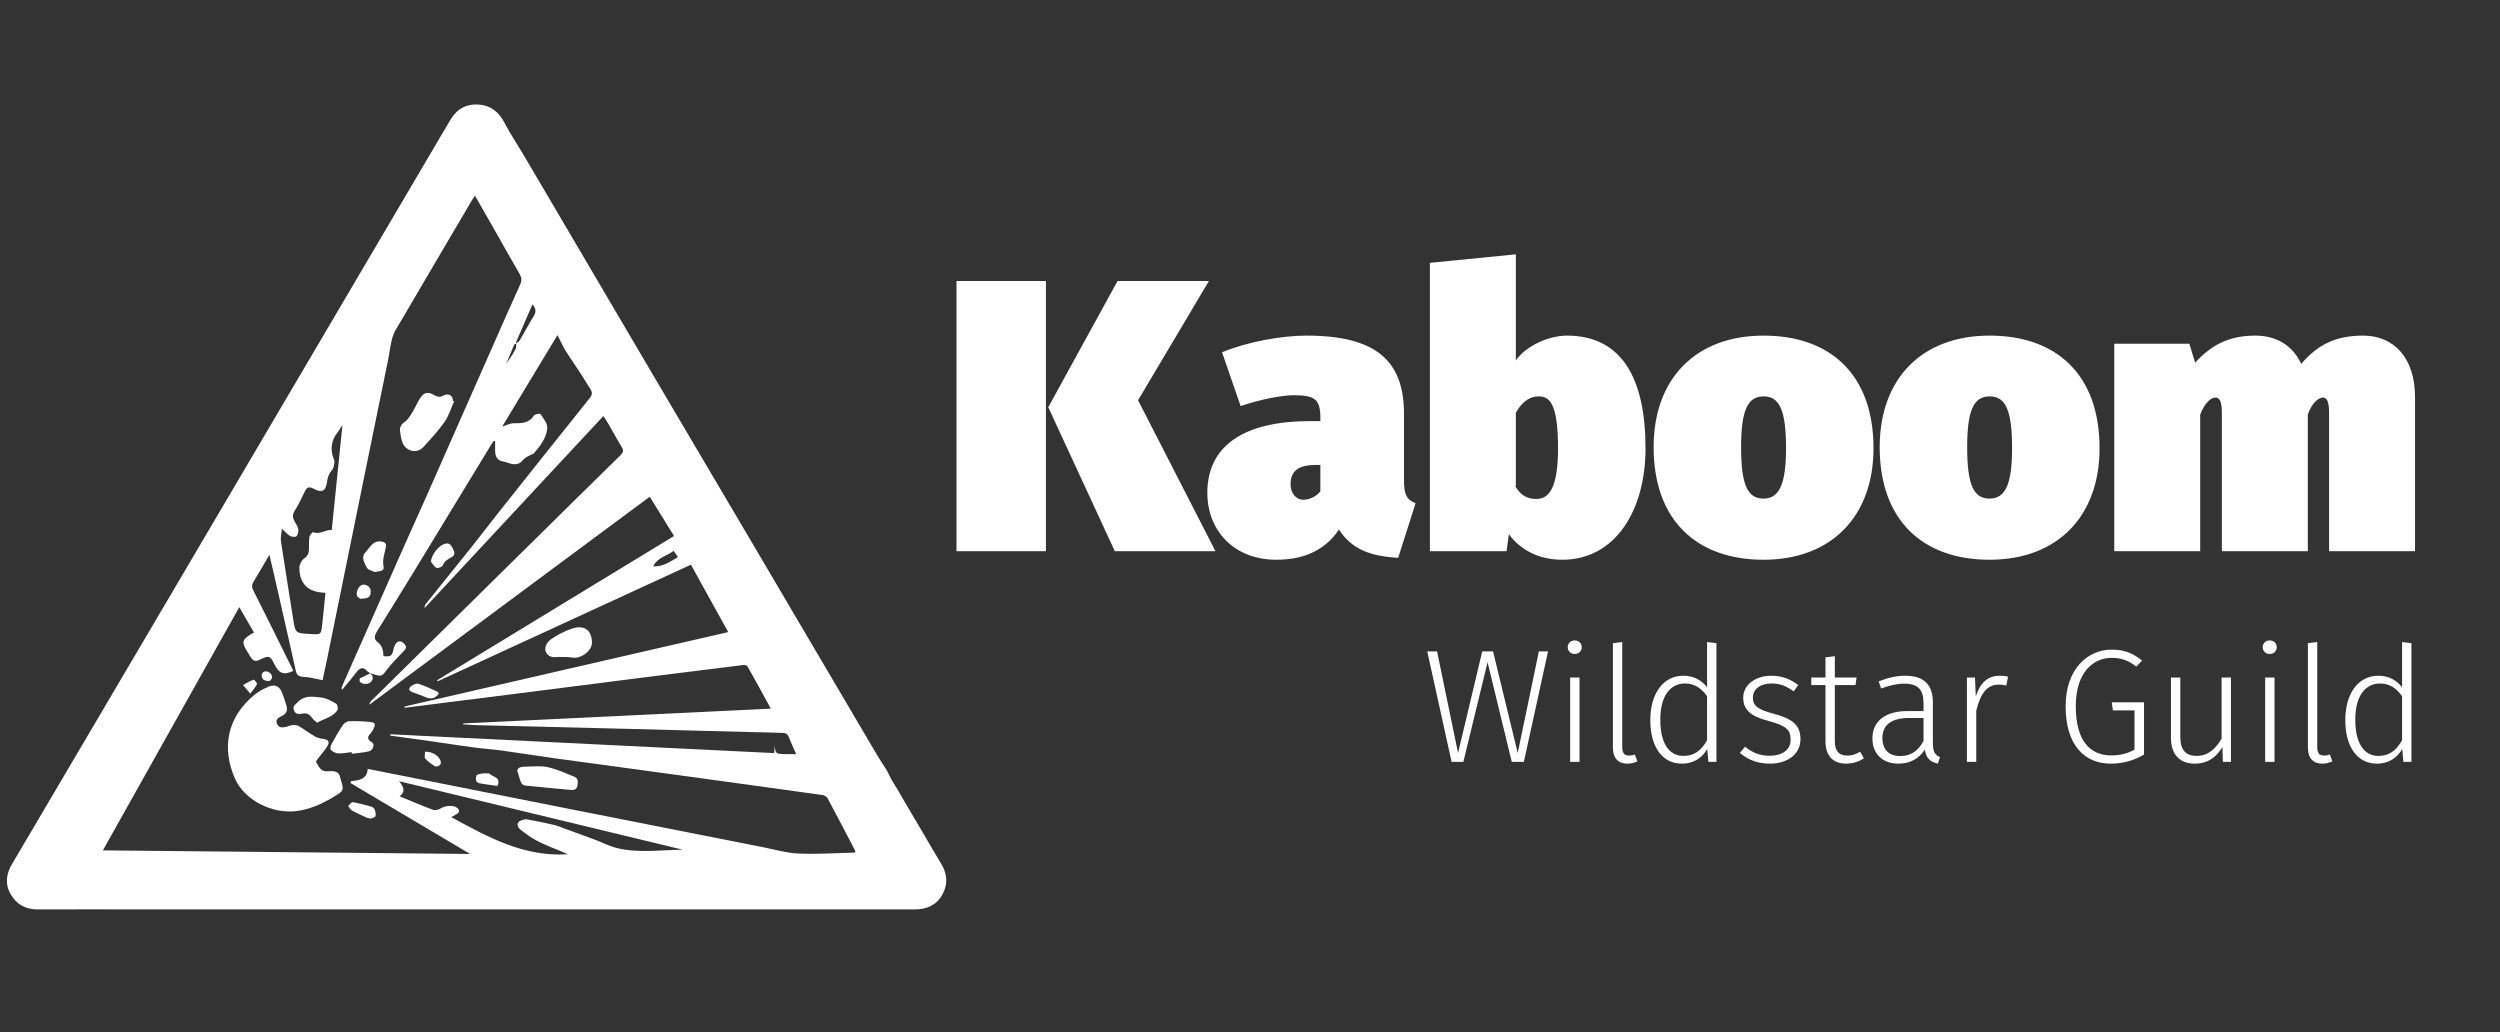 <?xml version="1.0" encoding="UTF-8" standalone="no"?>
<svg width="155px" height="64px" viewBox="0 0 155 64" version="1.1" xmlns="http://www.w3.org/2000/svg" xmlns:xlink="http://www.w3.org/1999/xlink" xmlns:sketch="http://www.bohemiancoding.com/sketch/ns">
    <rect x="0" y="0" width="155" height="64" fill="#333333" stroke="none"/>
    <!-- Generator: Sketch 3.0.2 (7799) - http://www.bohemiancoding.com/sketch -->
    <title>kaboom-logo-v1</title>
    <description>Created with Sketch.</description>
    <defs></defs>
    <g id="Page-1" stroke="none" stroke-width="1" fill="none" fill-rule="evenodd" sketch:type="MSPage">
        <g id="kaboom-logo-v1" sketch:type="MSArtboardGroup" fill="#FFFFFF">
            <path d="M95.979,40.386 L95.409,40.386 L94.099,46.686 L92.569,40.386 L91.899,40.386 L90.399,46.686 L89.099,40.386 L88.489,40.386 L89.999,47.236 L90.729,47.236 L92.229,41.056 L93.729,47.236 L94.479,47.236 L95.979,40.386 Z M97.929,42.006 L97.349,42.006 L97.349,47.236 L97.929,47.236 L97.929,42.006 Z M97.629,39.706 C97.369,39.706 97.199,39.896 97.199,40.126 C97.199,40.356 97.369,40.546 97.629,40.546 C97.899,40.546 98.069,40.356 98.069,40.126 C98.069,39.896 97.899,39.706 97.629,39.706 L97.629,39.706 Z M100.579,39.806 L99.999,39.876 L99.999,46.336 C99.999,47.026 100.339,47.346 100.899,47.346 C101.119,47.346 101.339,47.286 101.519,47.206 L101.359,46.776 C101.249,46.826 101.129,46.846 101.009,46.846 C100.699,46.846 100.579,46.676 100.579,46.336 L100.579,39.806 Z M104.369,41.896 C103.089,41.896 102.319,43.036 102.319,44.646 C102.319,46.306 103.059,47.346 104.279,47.346 C105.039,47.346 105.549,46.956 105.849,46.436 L105.919,47.236 L106.419,47.236 L106.419,39.876 L105.839,39.806 L105.839,42.606 C105.539,42.236 105.089,41.896 104.369,41.896 L104.369,41.896 Z M105.839,45.896 C105.489,46.506 105.069,46.866 104.369,46.866 C103.489,46.866 102.939,46.096 102.939,44.636 C102.929,43.166 103.549,42.376 104.469,42.376 C105.109,42.376 105.529,42.726 105.839,43.166 L105.839,45.896 Z M109.819,41.896 C108.829,41.896 108.079,42.466 108.079,43.256 C108.079,43.996 108.529,44.406 109.639,44.696 C110.729,44.996 111.019,45.226 111.019,45.866 C111.019,46.496 110.489,46.856 109.729,46.856 C109.089,46.856 108.629,46.656 108.199,46.296 L107.869,46.676 C108.319,47.056 108.889,47.346 109.739,47.346 C110.779,47.346 111.629,46.796 111.629,45.826 C111.629,44.936 111.089,44.546 109.949,44.246 C109.009,43.996 108.679,43.776 108.679,43.256 C108.679,42.716 109.149,42.376 109.839,42.376 C110.369,42.376 110.759,42.536 111.209,42.866 L111.489,42.476 C110.999,42.096 110.489,41.896 109.819,41.896 L109.819,41.896 Z M113.759,40.686 L113.179,40.756 L113.179,42.006 L112.299,42.006 L112.299,42.476 L113.179,42.476 L113.179,45.966 C113.179,46.876 113.669,47.346 114.459,47.346 C114.879,47.346 115.239,47.226 115.559,47.016 L115.329,46.606 C115.069,46.766 114.819,46.846 114.529,46.846 C113.999,46.846 113.759,46.546 113.759,45.936 L113.759,42.476 L115.039,42.476 L115.109,42.006 L113.759,42.006 L113.759,40.686 Z M118.129,41.896 C117.579,41.896 117.059,42.016 116.479,42.246 L116.629,42.686 C117.149,42.496 117.629,42.386 118.049,42.386 C118.919,42.386 119.259,42.756 119.259,43.586 L119.259,44.086 L118.259,44.086 C116.919,44.086 116.089,44.686 116.089,45.786 C116.089,46.716 116.699,47.346 117.709,47.346 C118.409,47.346 118.959,47.056 119.339,46.476 C119.419,47.016 119.689,47.246 120.149,47.346 L120.279,46.936 C119.999,46.826 119.839,46.656 119.839,46.076 L119.839,43.556 C119.839,42.486 119.319,41.896 118.129,41.896 L118.129,41.896 Z M119.259,44.516 L119.259,45.936 C118.939,46.546 118.479,46.876 117.809,46.876 C117.119,46.876 116.709,46.476 116.709,45.756 C116.709,44.926 117.299,44.516 118.349,44.516 L119.259,44.516 Z M122.449,42.006 L121.949,42.006 L121.949,47.236 L122.529,47.236 L122.529,44.056 C122.799,42.976 123.199,42.446 123.929,42.446 C124.109,42.446 124.239,42.466 124.389,42.506 L124.499,41.956 C124.359,41.916 124.179,41.896 123.979,41.896 C123.249,41.896 122.779,42.316 122.499,43.176 L122.449,42.006 Z M130.909,40.276 C129.479,40.276 128.069,41.436 128.069,43.786 C128.069,46.156 129.199,47.346 130.869,47.346 C131.649,47.346 132.329,47.136 132.929,46.786 L132.929,43.546 L130.929,43.546 L130.999,44.046 L132.339,44.046 L132.339,46.476 C131.909,46.716 131.459,46.836 130.899,46.836 C129.549,46.836 128.699,45.886 128.699,43.786 C128.699,41.616 129.839,40.786 130.919,40.786 C131.539,40.786 131.969,40.956 132.449,41.326 L132.809,40.956 C132.249,40.506 131.729,40.276 130.909,40.276 L130.909,40.276 Z M137.739,45.796 C137.379,46.416 136.899,46.866 136.209,46.866 C135.529,46.866 135.179,46.516 135.179,45.686 L135.179,42.006 L134.599,42.006 L134.599,45.746 C134.599,46.776 135.139,47.346 136.079,47.346 C136.889,47.346 137.419,46.936 137.789,46.316 L137.819,47.236 L138.319,47.236 L138.319,42.006 L137.739,42.006 L137.739,45.796 Z M141.019,42.006 L140.439,42.006 L140.439,47.236 L141.019,47.236 L141.019,42.006 Z M140.719,39.706 C140.459,39.706 140.289,39.896 140.289,40.126 C140.289,40.356 140.459,40.546 140.719,40.546 C140.989,40.546 141.159,40.356 141.159,40.126 C141.159,39.896 140.989,39.706 140.719,39.706 L140.719,39.706 Z M143.669,39.806 L143.089,39.876 L143.089,46.336 C143.089,47.026 143.429,47.346 143.989,47.346 C144.209,47.346 144.429,47.286 144.609,47.206 L144.449,46.776 C144.339,46.826 144.219,46.846 144.099,46.846 C143.789,46.846 143.669,46.676 143.669,46.336 L143.669,39.806 Z M147.459,41.896 C146.179,41.896 145.409,43.036 145.409,44.646 C145.409,46.306 146.149,47.346 147.369,47.346 C148.129,47.346 148.639,46.956 148.939,46.436 L149.009,47.236 L149.509,47.236 L149.509,39.876 L148.929,39.806 L148.929,42.606 C148.629,42.236 148.179,41.896 147.459,41.896 L147.459,41.896 Z M148.929,45.896 C148.579,46.506 148.159,46.866 147.459,46.866 C146.579,46.866 146.029,46.096 146.029,44.636 C146.019,43.166 146.639,42.376 147.559,42.376 C148.199,42.376 148.619,42.726 148.929,43.166 L148.929,45.896 Z" id="Wildstar-Guild" sketch:type="MSShapeGroup"></path>
            <path d="M74.952,17.424 L69.288,17.424 L64.992,25.248 L69.12,34.176 L75.36,34.176 L70.56,24.816 L74.952,17.424 Z M64.848,17.424 L59.304,17.424 L59.304,34.176 L64.848,34.176 L64.848,17.424 Z M80.999,20.808 C79.511,20.808 77.399,21.168 75.767,21.84 L76.919,25.176 C78.191,24.744 79.511,24.504 80.207,24.504 C81.551,24.504 81.863,24.768 81.863,25.944 L81.863,26.112 L81.191,26.112 C77.039,26.112 74.855,27.696 74.855,30.552 C74.855,32.952 76.559,34.704 79.127,34.704 C80.591,34.704 82.055,34.272 83.015,32.832 C83.807,34.056 84.959,34.488 86.687,34.584 L87.767,31.2 C87.191,30.984 87.047,30.624 87.047,29.76 L87.047,25.656 C87.047,22.368 85.319,20.808 80.999,20.808 Z M81.863,28.824 L81.863,30.456 C81.647,30.744 81.239,30.984 80.807,30.984 C80.351,30.984 80.015,30.576 80.015,30.024 C80.015,29.184 80.519,28.824 81.623,28.824 L81.863,28.824 Z M93.982,15.768 L88.654,16.296 L88.654,34.176 L93.406,34.176 L93.55,33.12 C94.27,34.104 95.422,34.704 96.862,34.704 C100.126,34.704 102.022,31.68 102.022,27.792 C102.022,23.472 100.558,20.808 97.15,20.808 C96.022,20.808 94.63,21.432 93.982,22.344 L93.982,15.768 Z M93.982,25.584 C94.438,24.792 94.942,24.576 95.398,24.576 C96.022,24.576 96.598,24.912 96.598,27.792 C96.598,30.288 96.022,30.936 95.254,30.936 C94.702,30.936 94.294,30.72 93.958,30.168 L93.982,30.072 L93.982,25.584 Z M109.341,20.808 C105.141,20.808 102.525,23.472 102.525,27.72 C102.525,32.28 105.213,34.704 109.341,34.704 C113.541,34.704 116.157,32.016 116.157,27.792 C116.157,23.208 113.469,20.808 109.341,20.808 Z M109.341,24.576 C110.325,24.576 110.733,25.416 110.733,27.792 C110.733,30 110.325,30.912 109.341,30.912 C108.357,30.912 107.949,30.096 107.949,27.72 C107.949,25.488 108.333,24.576 109.341,24.576 Z M123.357,20.808 C119.157,20.808 116.541,23.472 116.541,27.72 C116.541,32.28 119.229,34.704 123.357,34.704 C127.557,34.704 130.173,32.016 130.173,27.792 C130.173,23.208 127.485,20.808 123.357,20.808 Z M123.357,24.576 C124.341,24.576 124.749,25.416 124.749,27.792 C124.749,30 124.341,30.912 123.357,30.912 C122.373,30.912 121.965,30.096 121.965,27.72 C121.965,25.488 122.349,24.576 123.357,24.576 Z M135.74,21.312 L131.084,21.312 L131.084,34.176 L136.412,34.176 L136.412,25.704 C136.7,24.936 137.108,24.648 137.348,24.648 C137.588,24.648 137.756,24.816 137.756,25.632 L137.756,34.176 L143.084,34.176 L143.084,25.704 C143.348,24.936 143.78,24.648 144.02,24.648 C144.236,24.648 144.404,24.816 144.404,25.632 L144.404,34.176 L149.732,34.176 L149.732,24.624 C149.732,22.176 148.412,20.808 146.516,20.808 C144.956,20.808 143.78,21.264 142.676,22.56 C142.148,21.408 141.116,20.808 139.844,20.808 C138.356,20.808 137.204,21.264 136.1,22.488 L135.74,21.312 Z" id="Kaboom" sketch:type="MSShapeGroup"></path>
            <g id="Explosion-Icon" sketch:type="MSLayerGroup" transform="translate(0, 6)">
                <path d="M29.528,50.382 L8.267,50.382 C6.294,50.382 4.322,50.376 2.349,50.385 C1.605,50.389 1.038,50.088 0.668,49.453 C0.296,48.816 0.382,48.185 0.749,47.565 C1.862,45.684 2.969,43.799 4.079,41.916 C6.6,37.636 9.123,33.357 11.644,29.077 C13.938,25.184 16.231,21.291 18.523,17.396 C21.247,12.771 23.969,8.145 26.692,3.52 C27.109,2.812 27.521,2.101 27.946,1.397 C28.35,0.729 28.955,0.417 29.73,0.486 C30.461,0.552 30.938,0.964 31.279,1.614 C31.659,2.339 32.119,3.021 32.534,3.727 C35.208,8.27 37.877,12.815 40.553,17.358 C42.635,20.894 44.726,24.425 46.81,27.96 C49.186,31.991 51.558,36.024 53.934,40.056 C54.242,40.579 54.547,41.106 54.886,41.61 C55.09,41.914 55.204,42.261 55.407,42.564 C55.644,42.921 55.845,43.301 56.063,43.67 C56.275,44.03 56.488,44.39 56.7,44.75 C56.912,45.109 57.124,45.47 57.336,45.829 C57.668,46.393 57.99,46.962 58.334,47.518 C58.729,48.155 58.794,48.805 58.425,49.464 C58.054,50.129 57.452,50.385 56.706,50.384 C49.92,50.38 43.133,50.382 36.347,50.382 L29.528,50.382 L29.528,50.382 Z M32.012,15.29 C31.965,15.317 31.893,15.333 31.875,15.374 C31.707,15.766 31.548,16.162 31.387,16.557 C31.596,16.258 31.795,15.958 31.966,15.642 C32.019,15.544 31.994,15.403 32.005,15.282 C32.077,15.227 32.175,15.186 32.218,15.113 C32.51,14.618 32.774,14.105 33.08,13.618 C33.247,13.351 33.247,13.133 33.012,12.873 C32.67,13.659 32.334,14.428 32.002,15.198 C31.992,15.222 32.008,15.259 32.012,15.29 L32.012,15.29 Z M22.953,35.737 L22.963,35.747 C22.887,35.691 22.798,35.647 22.734,35.579 C22.475,35.302 22.282,35.449 22.101,35.671 C21.958,35.845 21.827,36.027 21.685,36.202 C21.528,36.395 21.366,36.581 21.207,36.771 C21.165,36.671 21.18,36.612 21.204,36.558 C22.504,33.62 23.803,30.683 25.105,27.747 C25.526,26.797 25.96,25.854 26.38,24.904 C27.749,21.812 29.112,18.718 30.478,15.625 C31.066,14.294 31.651,12.961 32.252,11.637 C32.362,11.393 32.345,11.208 32.214,10.982 C31.633,9.981 31.068,8.971 30.497,7.965 C30.153,7.361 29.808,6.759 29.449,6.131 C29.388,6.219 29.342,6.276 29.305,6.339 C27.701,9.063 26.096,11.785 24.5,14.514 C24.386,14.708 24.321,14.937 24.271,15.16 C24.188,15.532 24.144,15.914 24.067,16.289 C23.696,18.114 23.319,19.938 22.947,21.763 C22.053,26.148 21.161,30.535 20.268,34.92 C20.181,35.345 20.087,35.767 20,36.172 C19.573,36.093 19.198,35.981 18.819,35.965 C18.516,35.952 18.398,35.859 18.333,35.565 C17.934,33.745 17.515,31.93 17.102,30.113 C16.977,29.566 16.848,29.021 16.704,28.398 C16.349,29.002 16.042,29.539 15.721,30.066 C15.61,30.248 15.597,30.395 15.699,30.595 C16.301,31.778 16.888,32.97 17.478,34.159 C17.715,34.637 17.951,35.115 18.186,35.593 C17.591,35.883 17.291,35.764 16.995,35.148 C16.762,34.665 16.659,34.63 16.18,34.867 C15.815,35.049 15.705,35.015 15.483,34.652 C15.416,34.543 15.35,34.434 15.283,34.323 C14.984,33.83 15.029,33.648 15.527,33.341 C15.58,33.308 15.635,33.28 15.748,33.218 C15.452,32.706 15.161,32.205 14.836,31.643 C11.999,36.702 9.201,41.69 6.378,46.723 C13.979,46.797 21.516,46.871 29.146,46.945 C26.617,45.445 24.174,43.997 21.731,42.549 C21.738,42.513 21.746,42.476 21.753,42.44 C22.243,42.372 22.755,42.336 22.797,41.673 C22.967,41.705 23.113,41.731 23.258,41.761 C26.871,42.479 30.483,43.197 34.096,43.914 C38.497,44.786 42.899,45.656 47.301,46.525 C48.036,46.671 48.769,46.888 49.51,46.92 C50.653,46.97 51.802,46.889 52.949,46.862 C52.977,46.861 53.003,46.841 53.04,46.826 C53.024,46.777 53.017,46.736 52.998,46.7 C52.437,45.627 51.88,44.552 51.306,43.486 C51.254,43.39 51.102,43.306 50.986,43.29 C48.473,42.937 45.958,42.593 43.444,42.248 C41.407,41.969 39.37,41.69 37.332,41.413 C36.305,41.272 35.276,41.141 34.25,40.995 C33.216,40.849 32.185,40.682 31.151,40.539 C30.547,40.456 29.938,40.416 29.334,40.335 C28.434,40.215 27.536,40.073 26.636,39.945 C25.823,39.829 25.009,39.72 24.195,39.607 C24.197,39.58 24.2,39.553 24.202,39.525 C32.129,39.914 40.057,40.303 48,40.692 C48.012,40.535 48.021,40.403 48.036,40.217 C48.072,40.703 48.097,40.731 48.555,40.753 C48.816,40.765 49.079,40.755 49.363,40.755 C49.209,40.402 49.048,40.068 48.918,39.722 C48.838,39.507 48.718,39.443 48.491,39.437 C45.33,39.362 42.169,39.272 39.008,39.191 C35.9,39.112 32.792,39.04 29.684,38.963 C29.36,38.954 29.037,38.928 28.713,38.91 C28.714,38.891 28.715,38.871 28.716,38.852 C35.056,38.547 41.396,38.242 47.79,37.935 C47.29,37.021 46.827,36.165 46.348,35.318 C46.313,35.257 46.167,35.22 46.081,35.231 C44.081,35.475 42.083,35.726 40.085,35.979 C37.961,36.248 35.838,36.523 33.713,36.792 C31.408,37.085 29.102,37.375 26.796,37.667 C26.227,37.738 25.657,37.81 25.087,37.882 C25.083,37.856 25.078,37.831 25.074,37.806 C31.753,36.27 38.433,34.733 45.149,33.189 C44.364,31.77 43.605,30.396 42.838,29.011 C37.578,31.433 32.356,33.838 27.134,36.242 C27.123,36.22 27.111,36.197 27.1,36.175 C31.99,33.198 36.879,30.221 41.79,27.232 C41.274,26.399 40.787,25.611 40.284,24.797 C34.47,29.109 28.687,33.399 22.904,37.688 C22.914,37.572 22.965,37.507 23.023,37.448 C26.414,34.103 29.805,30.758 33.197,27.413 C34.953,25.682 36.708,23.949 38.47,22.225 C38.645,22.053 38.679,21.928 38.543,21.71 C38.243,21.228 37.978,20.725 37.694,20.233 C37.611,20.089 37.513,19.954 37.408,19.795 C33.7,23.776 30.014,27.736 26.327,31.695 C26.317,31.571 26.362,31.492 26.418,31.422 C27.342,30.271 28.271,29.125 29.192,27.971 C29.766,27.251 30.322,26.517 30.894,25.796 C32.781,23.42 34.667,21.045 36.565,18.679 C36.743,18.457 36.73,18.303 36.586,18.091 C36.37,17.772 36.181,17.435 35.97,17.111 C35.67,16.649 35.35,16.2 35.06,15.732 C34.885,15.449 34.751,15.139 34.564,14.774 C33.378,16.737 32.243,18.615 31.136,20.448 C31.369,20.378 31.621,20.238 31.871,20.241 C32.363,20.248 32.804,20.229 33.111,19.758 C33.167,19.671 33.485,19.627 33.513,19.671 C33.689,19.944 33.956,20.26 33.932,20.54 C33.881,21.151 33.496,21.652 33.094,22.113 C33.069,22.142 33.015,22.144 32.978,22.166 C32.798,22.272 32.571,22.342 32.451,22.496 C32.198,22.816 31.91,22.833 31.567,22.72 C31.445,22.68 31.324,22.632 31.198,22.611 C30.811,22.547 30.703,22.282 30.697,21.94 C30.694,21.744 30.697,21.547 30.697,21.351 C30.667,21.347 30.638,21.342 30.609,21.338 C30.552,21.423 30.492,21.507 30.438,21.595 C28.824,24.247 27.212,26.9 25.595,29.55 C24.863,30.749 24.123,31.941 23.38,33.133 C23.236,33.364 23.148,33.607 23.393,33.792 C23.702,34.025 23.773,34.33 23.771,34.679 C24.241,34.725 24.291,34.688 24.398,34.255 C24.424,34.152 24.454,34.045 24.508,33.955 C24.657,33.712 24.859,33.702 25.059,33.908 C25.304,34.161 25.082,34.306 24.935,34.467 C24.606,34.829 24.244,35.166 23.957,35.56 C23.72,35.884 23.654,35.956 23.259,35.833 C23.157,35.801 23.055,35.77 22.953,35.737 L22.953,35.737 Z M35.213,46.962 C34.979,46.862 34.805,46.784 34.627,46.714 C33.895,46.421 33.159,46.137 32.534,45.637 C32.417,45.543 32.283,45.466 32.185,45.355 C32.02,45.166 32.072,44.961 32.305,44.869 C32.421,44.823 32.561,44.781 32.678,44.802 C33.22,44.898 33.76,45.005 34.294,45.133 C34.574,45.199 34.843,45.312 35.114,45.41 C35.716,45.629 36.319,45.848 36.919,46.073 C37.338,46.231 37.741,46.443 38.171,46.558 C39.544,46.921 40.947,46.688 42.343,46.685 C36.509,45.276 30.676,43.868 24.744,42.436 C25.035,42.796 25.159,43.086 24.774,43.37 C25.506,43.67 26.173,43.96 26.855,44.21 C26.991,44.26 27.209,44.196 27.343,44.11 C27.582,43.957 28.086,43.906 28.315,44.068 C28.516,44.211 28.509,44.367 28.295,44.485 C28.208,44.533 28.121,44.581 27.977,44.659 C30.263,45.905 32.475,47.144 35.213,46.962 L35.213,46.962 Z M17.484,26.785 C17.454,27.082 17.383,27.318 17.416,27.539 C17.656,29.138 17.919,30.733 18.168,32.331 C18.312,33.259 18.306,33.26 19.255,33.308 C19.276,33.309 19.298,33.31 19.319,33.311 C19.89,33.344 19.902,33.345 19.971,32.774 C20.051,32.108 20.107,31.439 20.176,30.753 C20.059,30.745 19.986,30.741 19.914,30.734 C18.952,30.638 18.554,30.032 18.564,29.18 C18.566,28.987 18.705,28.73 18.862,28.621 C19.082,28.467 19.149,28.294 19.157,28.062 C19.165,27.805 19.144,27.544 19.185,27.292 C19.203,27.177 19.382,26.979 19.417,26.993 C19.84,27.166 20.172,26.831 20.569,26.859 C20.792,24.669 21.012,22.519 21.231,20.37 C21.104,20.502 21.052,20.661 20.952,20.782 C20.505,21.324 20.458,21.909 20.724,22.54 C20.736,22.568 20.746,22.605 20.739,22.634 C20.701,22.795 20.704,22.995 20.607,23.107 C20.417,23.327 20.319,23.549 20.282,23.842 C20.203,24.462 19.964,24.583 19.426,24.294 C19.142,24.141 19.013,24.221 18.889,24.489 C18.706,24.886 18.514,25.283 18.28,25.651 C18.145,25.862 18.126,26.041 18.225,26.248 C18.312,26.431 18.45,26.601 18.491,26.792 C18.522,26.934 18.475,27.134 18.385,27.245 C18.332,27.31 18.104,27.292 17.995,27.234 C17.84,27.153 17.722,27.001 17.484,26.785 L17.484,26.785 Z M40.499,29.113 C41.148,29.145 41.559,28.804 42.037,28.54 C41.933,28.39 41.856,28.281 41.767,28.153 C41.353,28.476 40.788,28.535 40.499,29.113 L40.499,29.113 Z" id="Fill-1" sketch:type="MSShapeGroup"></path>
                <path d="M19.587,41.225 C19.692,41.398 19.754,41.54 19.852,41.649 C19.921,41.728 20.034,41.793 20.136,41.811 C20.281,41.836 20.435,41.807 20.585,41.81 C20.849,41.815 21.039,41.924 21.093,42.204 C21.097,42.225 21.099,42.246 21.105,42.267 C21.342,43.021 21.339,43.017 20.646,43.432 C19.932,43.859 19.188,44.188 18.348,44.29 C16.876,44.469 15.154,43.618 14.562,42.261 C13.763,40.43 14.015,38.503 15.82,37.041 C16.066,36.842 16.366,36.701 16.658,36.571 C17.019,36.412 17.32,36.541 17.469,36.9 C17.579,37.166 17.666,37.442 17.752,37.718 C17.849,38.025 17.77,38.262 17.457,38.402 C17.255,38.494 17.054,38.606 17.178,38.885 C17.29,39.14 17.512,39.115 17.729,39.067 C17.865,39.037 17.995,38.966 18.13,38.956 C18.262,38.947 18.418,38.956 18.527,39.02 C18.86,39.215 19.168,39.454 19.502,39.649 C19.653,39.737 19.839,39.787 20.014,39.808 C20.378,39.852 20.471,39.993 20.271,40.304 C20.11,40.553 19.908,40.774 19.728,41.011 C19.666,41.093 19.614,41.183 19.587,41.225" id="Fill-2" sketch:type="MSShapeGroup"></path>
                <path d="M28.158,18.882 C27.968,19.304 27.836,19.766 27.576,20.137 C27.185,20.696 26.718,21.205 26.256,21.71 C25.844,22.162 25.135,21.986 24.937,21.396 C24.867,21.185 24.83,20.959 24.804,20.737 C24.774,20.487 24.867,20.312 25.097,20.152 C25.302,20.011 25.442,19.762 25.579,19.541 C25.753,19.26 25.874,18.945 26.058,18.671 C26.296,18.317 26.537,18.275 26.91,18.492 C27.109,18.607 27.272,18.645 27.501,18.522 C27.812,18.354 28.093,18.537 28.081,18.849 C28.106,18.86 28.132,18.871 28.158,18.882" id="Fill-3" sketch:type="MSShapeGroup"></path>
                <path d="M21.802,40.63 C21.522,40.661 21.241,40.724 20.963,40.711 C20.804,40.703 20.623,40.6 20.507,40.484 C20.454,40.431 20.502,40.227 20.56,40.121 C20.778,39.724 21.005,39.329 21.259,38.953 C21.338,38.837 21.509,38.719 21.641,38.715 C22.077,38.7 22.517,38.717 22.95,38.764 C23.27,38.798 23.302,38.899 23.153,39.196 C23.115,39.273 23.077,39.354 23.02,39.415 C22.82,39.637 22.684,39.817 23.063,40.025 C23.252,40.128 23.135,40.519 22.88,40.581 C22.533,40.666 22.17,40.686 21.814,40.732 C21.81,40.698 21.806,40.664 21.802,40.63" id="Fill-4" sketch:type="MSShapeGroup"></path>
                <path d="M32.07,41.779 C32.122,41.536 32.373,41.54 32.59,41.534 C33.049,41.523 33.525,41.468 33.965,41.565 C34.529,41.691 35.068,41.938 35.608,42.157 C35.872,42.265 35.838,42.52 35.79,42.744 C35.74,42.976 35.559,42.991 35.362,42.973 C34.414,42.883 33.465,42.801 32.519,42.7 C32.438,42.692 32.335,42.588 32.301,42.504 C32.212,42.29 32.157,42.063 32.07,41.779" id="Fill-5" sketch:type="MSShapeGroup"></path>
                <path d="M36.702,33.839 C36.708,34.353 36.008,34.866 35.476,34.769 C35.201,34.719 34.913,34.74 34.631,34.731 C34.588,34.729 34.546,34.736 34.503,34.74 C34.198,34.769 33.946,34.688 33.829,34.378 C33.741,34.145 33.907,33.813 34.16,33.636 C34.561,33.353 34.989,33.137 35.456,32.977 C36.2,32.722 36.692,33.048 36.702,33.839" id="Fill-6" sketch:type="MSShapeGroup"></path>
                <path d="M19.666,38.807 C19.566,38.722 19.47,38.665 19.41,38.583 C19.237,38.345 19.06,38.164 18.719,38.247 C18.52,38.297 18.305,38.276 18.218,38.023 C18.133,37.775 18.309,37.688 18.456,37.535 C18.889,37.08 19.425,37.195 19.923,37.246 C20.242,37.278 20.556,37.463 20.844,37.629 C20.925,37.676 20.978,37.943 20.922,38.029 C20.636,38.47 20.115,38.538 19.666,38.807" id="Fill-7" sketch:type="MSShapeGroup"></path>
                <path d="M23.226,29.465 C23.062,29.38 22.816,29.335 22.75,29.202 C22.604,28.905 22.352,28.569 22.668,28.231 C22.943,27.937 23.124,27.488 23.658,27.576 C23.873,27.611 23.971,27.689 23.922,27.939 C23.847,28.326 23.694,28.69 23.781,29.122 C23.846,29.442 23.495,29.406 23.226,29.465" id="Fill-8" sketch:type="MSShapeGroup"></path>
                <path d="M26.715,28.814 C26.776,28.355 27.198,27.818 27.591,27.712 C27.89,27.631 27.985,27.836 28.092,28.041 C28.201,28.248 28.222,28.432 27.982,28.555 C27.753,28.672 27.554,28.794 27.449,29.062 C27.414,29.153 27.151,29.247 27.055,29.203 C26.912,29.137 26.825,28.95 26.715,28.814" id="Fill-9" sketch:type="MSShapeGroup"></path>
                <path d="M22.983,44.756 C22.869,44.727 22.783,44.719 22.709,44.685 C22.414,44.548 22.115,44.416 21.833,44.256 C21.728,44.197 21.665,44.067 21.582,43.97 C21.681,43.888 21.793,43.723 21.876,43.736 C22.261,43.799 22.639,43.903 23.015,44.01 C23.099,44.033 23.2,44.112 23.229,44.19 C23.278,44.321 23.317,44.484 23.279,44.607 C23.255,44.684 23.079,44.712 22.983,44.756" id="Fill-10" sketch:type="MSShapeGroup"></path>
                <path d="M27.204,37.003 C26.976,37.323 26.699,37.366 26.359,37.214 C26.096,37.097 25.818,37.013 25.55,36.906 C25.311,36.811 25.324,36.653 25.509,36.53 C25.634,36.447 25.826,36.355 25.947,36.395 C26.347,36.524 26.73,36.711 27.116,36.882 C27.156,36.9 27.177,36.964 27.204,37.003" id="Fill-11" sketch:type="MSShapeGroup"></path>
                <path d="M30.841,42.73 C30.474,42.676 30.106,42.633 29.744,42.566 C29.456,42.513 29.488,42.265 29.541,42.083 C29.562,42.011 29.773,41.978 29.902,41.957 C30.032,41.936 30.168,41.952 30.322,41.952 C30.372,41.985 30.47,42.069 30.583,42.121 C30.814,42.229 31.01,42.342 30.841,42.73" id="Fill-12" sketch:type="MSShapeGroup"></path>
                <path d="M26.355,40.604 C26.778,40.59 27.196,40.84 27.317,41.171 C27.344,41.245 27.333,41.383 27.284,41.425 C27.207,41.488 27.048,41.552 26.985,41.514 C26.761,41.381 26.539,41.226 26.367,41.033 C26.296,40.955 26.355,40.761 26.355,40.604" id="Fill-13" sketch:type="MSShapeGroup"></path>
                <path d="M22.33,31.122 C22.301,31.094 22.136,31.007 22.121,30.9 C22.078,30.587 22.317,30.243 22.521,30.247 C22.792,30.252 22.981,30.419 22.983,30.658 C22.987,31.007 22.859,31.121 22.33,31.122" id="Fill-14" sketch:type="MSShapeGroup"></path>
                <path d="M15.515,37.004 C15.324,36.776 15.197,36.623 15.069,36.471 C15.285,36.355 15.495,36.224 15.722,36.14 C15.759,36.126 15.959,36.361 15.935,36.412 C15.848,36.6 15.697,36.759 15.515,37.004" id="Fill-15" sketch:type="MSShapeGroup"></path>
                <path d="M22.953,35.737 C23.134,35.909 23.178,36.09 22.99,36.285 C22.84,36.44 22.481,36.449 22.322,36.282 C22.282,36.24 22.289,36.072 22.325,36.052 C22.53,35.936 22.749,35.847 22.964,35.747 L22.953,35.737" id="Fill-16" sketch:type="MSShapeGroup"></path>
                <path d="M16.717,36.224 C16.336,36.233 16.206,36.074 16.227,35.813 C16.233,35.741 16.355,35.633 16.432,35.625 C16.67,35.6 16.908,35.818 16.866,36.021 C16.847,36.115 16.741,36.192 16.717,36.224" id="Fill-17" sketch:type="MSShapeGroup"></path>
            </g>
        </g>
    </g>
</svg>